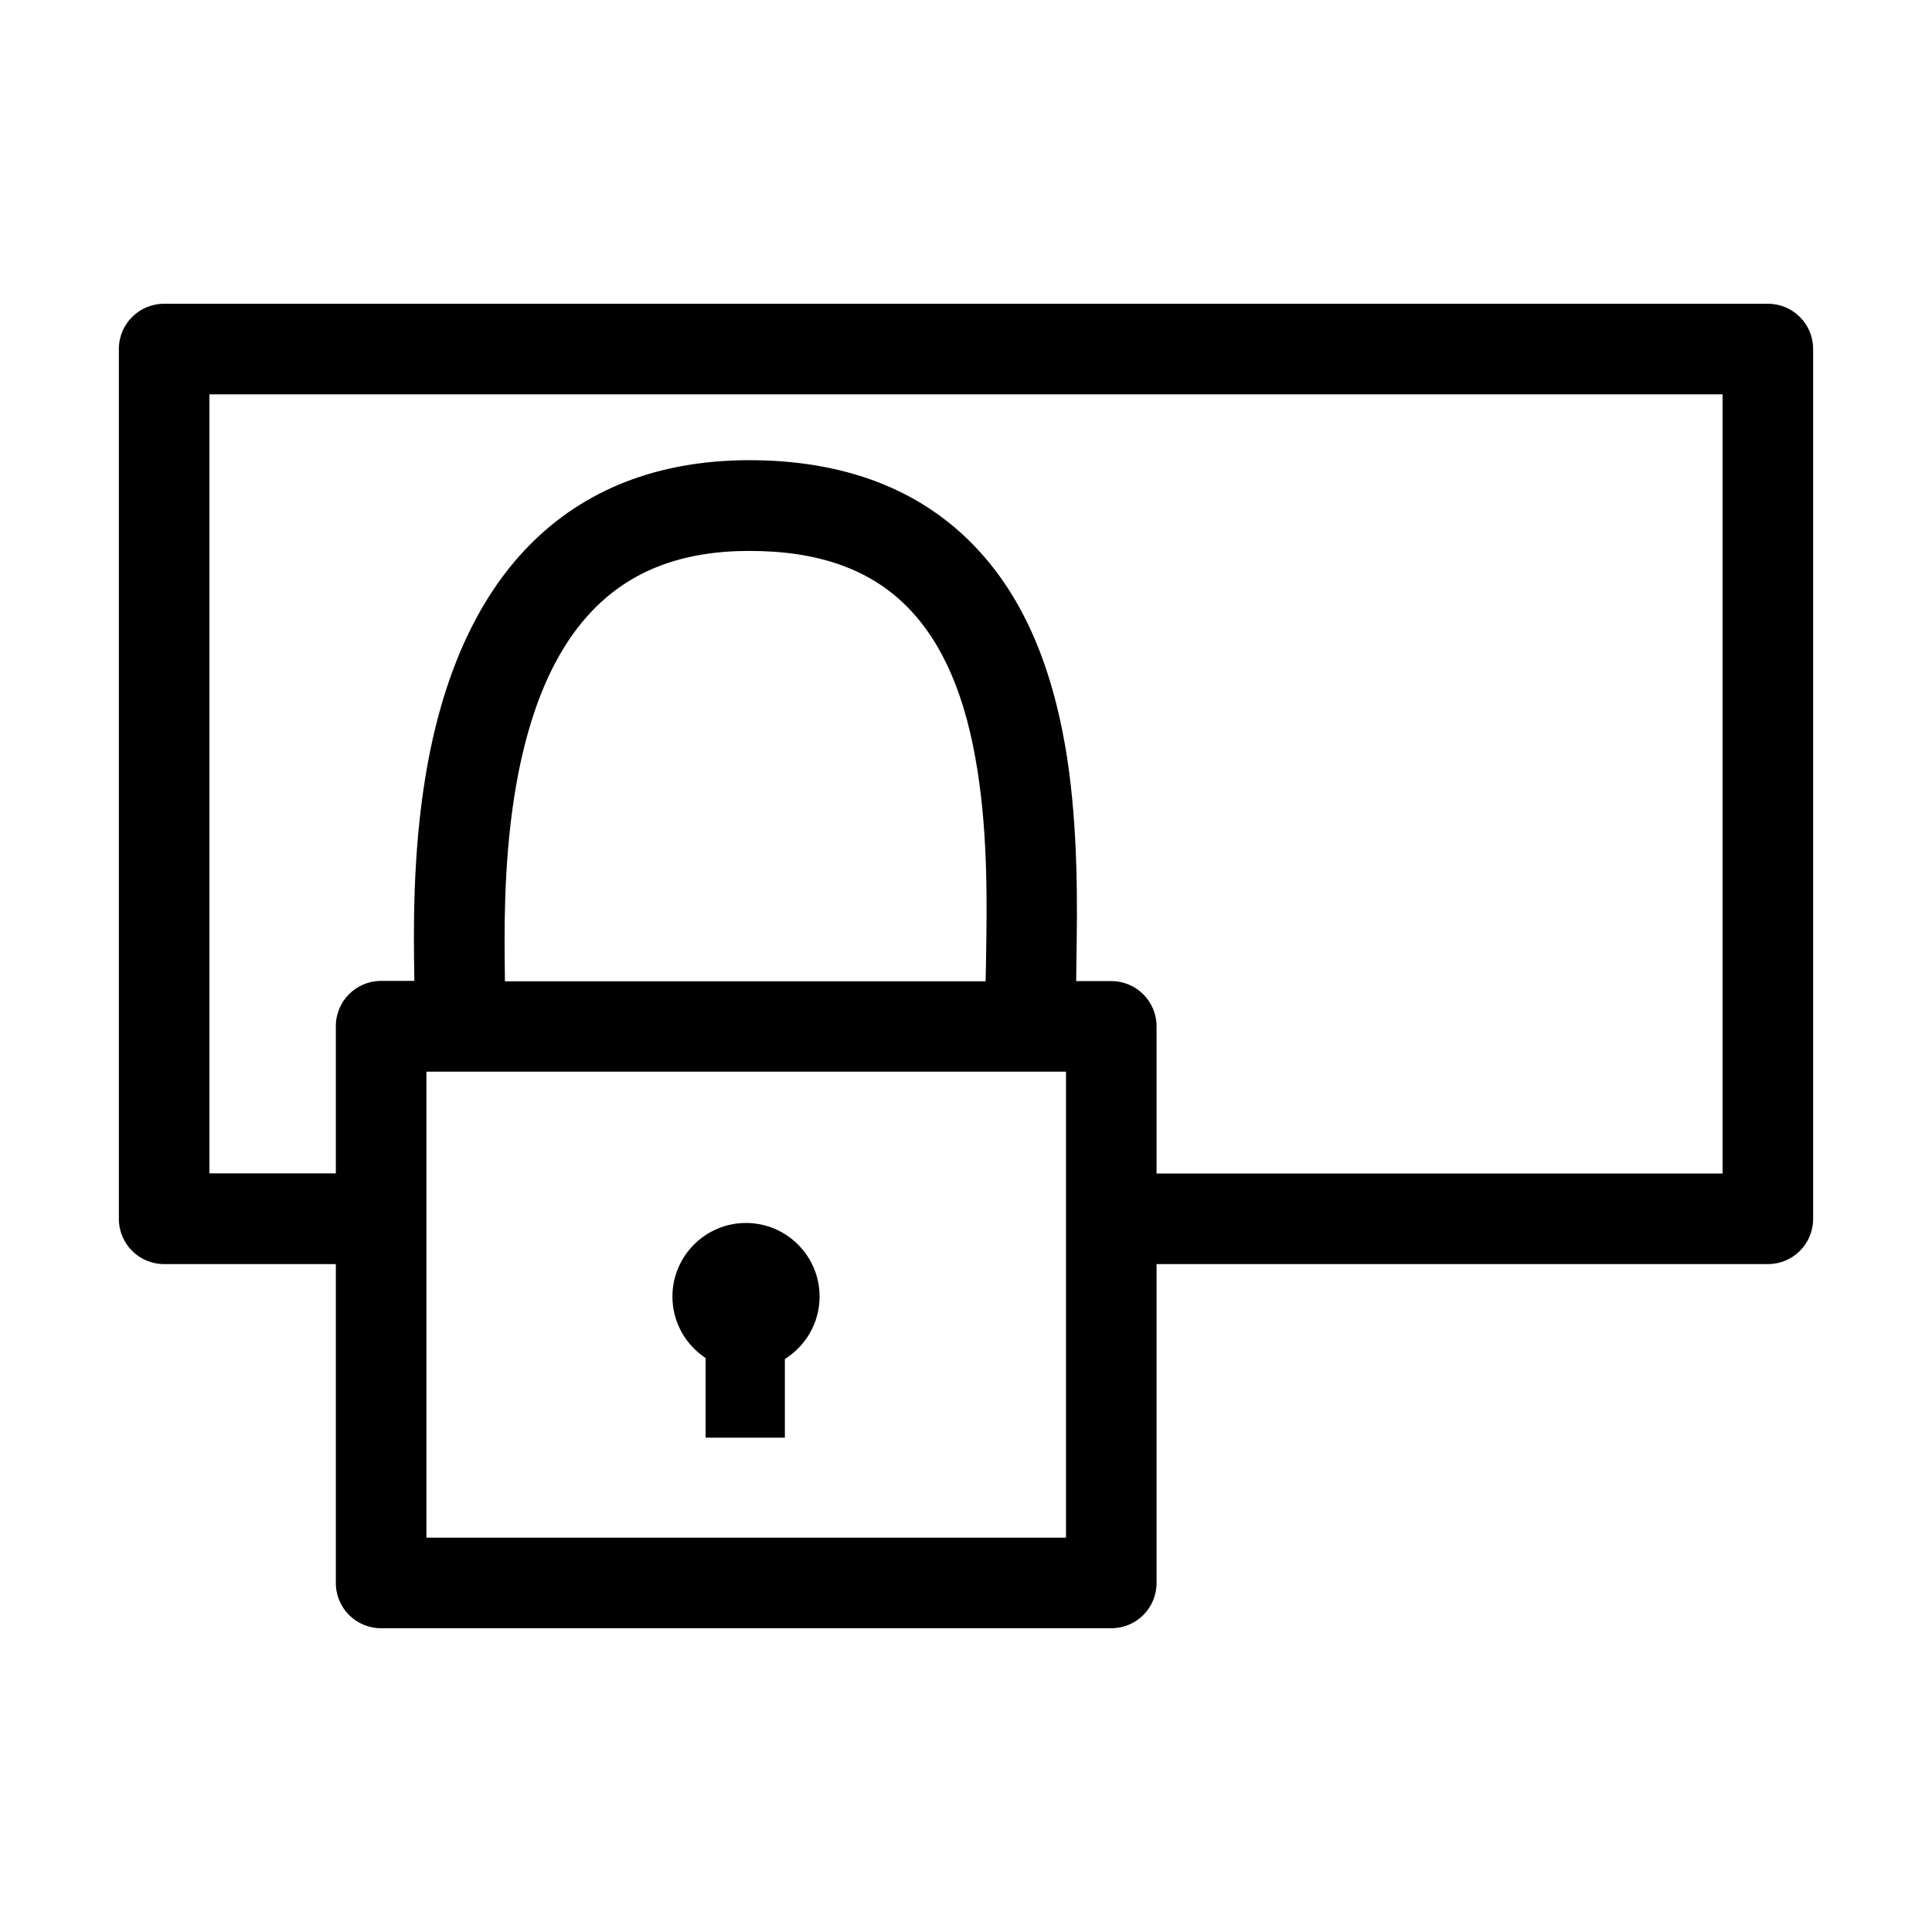 <?xml version="1.0" encoding="utf-8"?>
<!-- Generator: Adobe Illustrator 22.0.0, SVG Export Plug-In . SVG Version: 6.00 Build 0)  -->
<svg version="1.1" id="Ebene_1" xmlns="http://www.w3.org/2000/svg" xmlns:xlink="http://www.w3.org/1999/xlink" x="0px" y="0px"
	 viewBox="0 0 1024 1024" style="enable-background:new 0 0 1024 1024;" xml:space="preserve">
<style type="text/css">
	.st0{display:none;}
</style>
<g id="HG" class="st0">
</g>
<g>
	<path class="st1" d="M937,161H87c-13.3,0-24,10.7-24,24v461c0,13.3,10.7,24,24,24h91v169c0,13.3,10.7,24,24,24h387
		c13.3,0,24-10.7,24-24V670h324c13.3,0,24-10.7,24-24V185C961,171.7,950.3,161,937,161z M267.6,517.6
		c-0.6-43.2-2.1-144.5,47.1-194.7c20.3-20.7,47.1-30.8,82-30.9c36.8-0.1,64.4,9.6,84.3,29.8c18.8,19.1,31,47.4,37.1,86.7
		c5.6,35.4,5,72.1,4.5,101.5c-0.1,3.4-0.1,6.8-0.2,10.1H267.6C267.6,519.2,267.6,518.4,267.6,517.6z M565,815H226V568h339V815z
		 M913,622H613v-78c0-13.3-10.7-24-24-24h-18.6c0-3,0.1-6.1,0.1-9.3c0.5-29.6,1.1-70.2-5-109.7c-7.8-49.5-24.2-86.5-50.4-113
		c-29-29.4-68.9-44.2-118.6-44.1c-47.7,0.2-86.8,15.4-116.1,45.3c-27.7,28.2-46.2,69.4-54.9,122.4c-6.9,41.9-6.3,82.4-5.9,106.6
		c0,0.6,0,1.1,0,1.7H202c-13.3,0-24,10.7-24,24v78h-67V209h802V622z"/>
	<path class="st1" d="M374,719.8V762h42v-41.7c11-6.9,18.4-19.1,18.4-33.1c0-21.5-17.5-39-39-39c-21.5,0-39,17.5-39,39
		C356.4,700.8,363.4,712.8,374,719.8z"/>
</g>
</svg>
